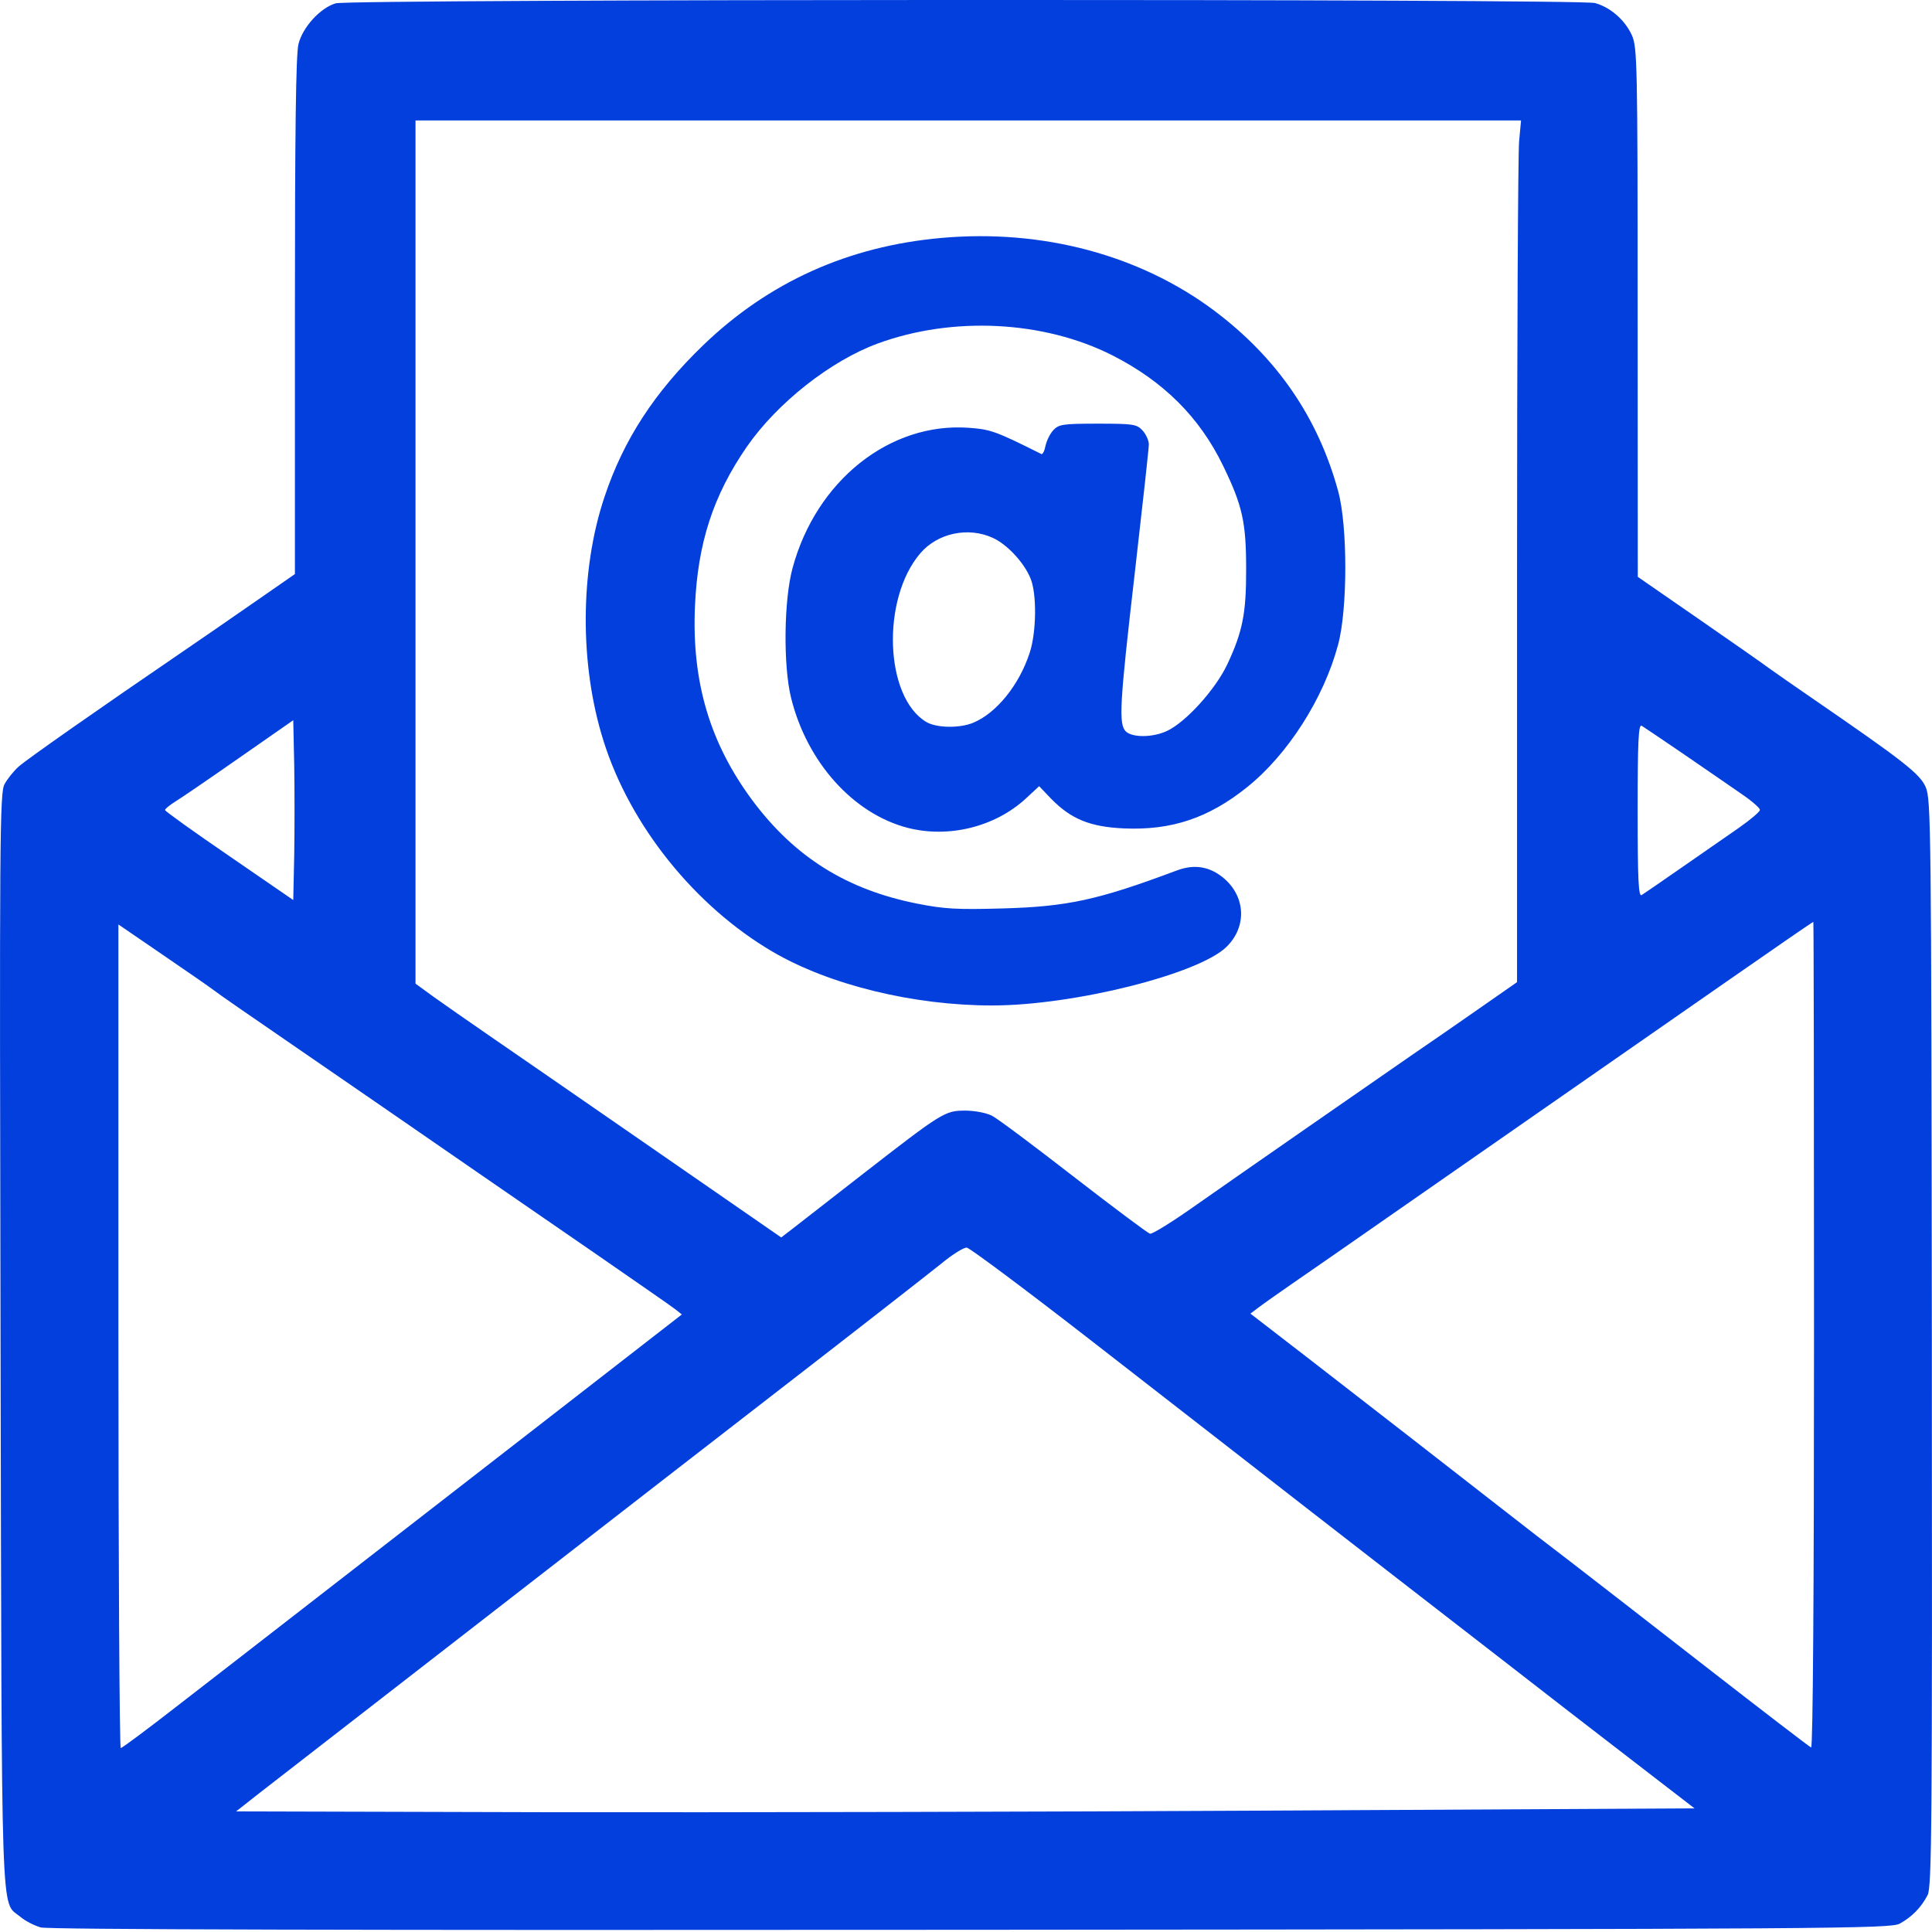 <svg width="14" height="14" viewBox="0 0 14 14" fill="none" xmlns="http://www.w3.org/2000/svg">
<path fill-rule="evenodd" clip-rule="evenodd" d="M2.433 0.024C2.322 0.056 2.193 0.197 2.163 0.319C2.144 0.393 2.137 0.949 2.137 2.291V4.16L1.817 4.382C1.641 4.504 1.417 4.659 1.318 4.726C0.732 5.126 0.188 5.506 0.133 5.557C0.098 5.589 0.053 5.645 0.033 5.682C-0.002 5.745 -0.004 6.051 0.004 9.707C0.013 14.043 0.004 13.77 0.145 13.888C0.181 13.919 0.249 13.954 0.296 13.967C0.355 13.982 2.513 13.988 7.039 13.984C13.345 13.979 13.699 13.976 13.767 13.939C13.854 13.891 13.922 13.822 13.968 13.733C13.999 13.675 14.002 13.231 13.999 9.731C13.995 5.976 13.993 5.791 13.954 5.703C13.912 5.607 13.794 5.515 13.138 5.064C13.005 4.973 12.861 4.872 12.819 4.842C12.778 4.811 12.546 4.649 12.306 4.483L11.868 4.18L11.867 2.263C11.867 0.452 11.864 0.341 11.825 0.255C11.775 0.145 11.67 0.053 11.558 0.022C11.449 -0.009 2.539 -0.007 2.433 0.024ZM11.008 1.024C11 1.108 10.993 2.513 10.993 4.147L10.993 7.117L10.719 7.308C10.569 7.413 10.343 7.569 10.217 7.655C9.941 7.846 8.997 8.501 8.629 8.759C8.482 8.862 8.349 8.944 8.333 8.94C8.318 8.936 8.07 8.751 7.782 8.528C7.495 8.305 7.228 8.105 7.188 8.085C7.147 8.064 7.064 8.048 6.994 8.048C6.847 8.048 6.828 8.06 6.24 8.517C6.011 8.695 5.788 8.869 5.743 8.904L5.661 8.967L4.723 8.318C4.207 7.961 3.67 7.59 3.53 7.494C3.39 7.398 3.216 7.276 3.143 7.224L3.011 7.128V4.001V0.873H7.016H11.022L11.008 1.024ZM6.823 1.724C6.147 1.784 5.57 2.044 5.094 2.503C4.743 2.842 4.518 3.187 4.38 3.602C4.202 4.133 4.199 4.817 4.373 5.368C4.565 5.981 5.036 6.568 5.601 6.898C6.011 7.137 6.618 7.286 7.189 7.286C7.781 7.286 8.69 7.058 8.889 6.86C9.034 6.717 9.027 6.504 8.874 6.369C8.771 6.279 8.657 6.259 8.527 6.308C7.955 6.522 7.737 6.57 7.26 6.583C6.939 6.592 6.842 6.587 6.651 6.549C6.137 6.448 5.76 6.212 5.453 5.801C5.144 5.385 5.012 4.941 5.036 4.393C5.056 3.935 5.168 3.591 5.412 3.237C5.632 2.92 6.018 2.615 6.361 2.489C6.904 2.29 7.563 2.323 8.061 2.575C8.432 2.764 8.692 3.023 8.862 3.373C9.003 3.663 9.03 3.783 9.03 4.124C9.031 4.444 9.004 4.579 8.893 4.815C8.806 4.998 8.593 5.233 8.456 5.297C8.353 5.345 8.205 5.346 8.158 5.3C8.105 5.246 8.113 5.104 8.224 4.144C8.279 3.665 8.325 3.249 8.325 3.22C8.325 3.192 8.304 3.146 8.279 3.119C8.237 3.074 8.213 3.07 7.955 3.07C7.702 3.07 7.672 3.075 7.633 3.117C7.609 3.142 7.584 3.194 7.576 3.231C7.569 3.268 7.555 3.295 7.546 3.29C7.212 3.123 7.179 3.112 7.021 3.1C6.448 3.058 5.914 3.483 5.743 4.117C5.68 4.349 5.675 4.822 5.732 5.055C5.847 5.523 6.183 5.897 6.578 5.999C6.875 6.075 7.21 5.992 7.433 5.787L7.53 5.697L7.615 5.786C7.76 5.935 7.898 5.992 8.145 6.003C8.489 6.018 8.758 5.928 9.036 5.705C9.332 5.468 9.592 5.061 9.696 4.673C9.766 4.415 9.766 3.812 9.697 3.56C9.552 3.027 9.254 2.593 8.8 2.252C8.261 1.848 7.555 1.659 6.823 1.724ZM7.193 3.897C7.297 3.944 7.419 4.074 7.467 4.19C7.514 4.301 7.511 4.581 7.461 4.732C7.385 4.964 7.221 5.167 7.053 5.237C6.956 5.278 6.787 5.276 6.713 5.232C6.41 5.053 6.385 4.339 6.67 4.008C6.795 3.863 7.015 3.816 7.193 3.897ZM2.132 6.197L2.125 6.522L1.661 6.203C1.405 6.028 1.196 5.878 1.196 5.87C1.195 5.862 1.228 5.835 1.268 5.81C1.308 5.786 1.517 5.643 1.733 5.492L2.125 5.219L2.132 5.546C2.135 5.726 2.135 6.019 2.132 6.197ZM12.204 5.467C12.358 5.573 12.545 5.701 12.618 5.752C12.693 5.803 12.753 5.855 12.753 5.869C12.753 5.882 12.682 5.942 12.596 6.002C12.51 6.062 12.323 6.191 12.181 6.29C12.04 6.388 11.911 6.477 11.896 6.486C11.873 6.5 11.867 6.372 11.867 5.873C11.867 5.375 11.873 5.246 11.896 5.259C11.911 5.268 12.05 5.362 12.204 5.467ZM13.145 9.675C13.145 11.533 13.137 12.668 13.124 12.663C13.113 12.659 12.773 12.398 12.369 12.084C11.965 11.769 11.522 11.426 11.386 11.321C11.249 11.217 11.011 11.033 10.858 10.913C10.504 10.636 9.949 10.206 9.45 9.819L9.061 9.519L9.122 9.473C9.156 9.447 9.271 9.366 9.378 9.292C9.486 9.218 9.784 9.011 10.042 8.831C10.3 8.651 10.824 8.287 11.206 8.021C11.588 7.755 12.178 7.345 12.517 7.109C12.856 6.873 13.136 6.68 13.14 6.68C13.143 6.68 13.145 8.028 13.145 9.675ZM1.554 7.179C1.584 7.203 1.832 7.374 2.103 7.56C2.374 7.746 2.699 7.97 2.825 8.057C3.137 8.273 3.703 8.663 4.323 9.09C4.606 9.286 4.862 9.463 4.89 9.485L4.941 9.525L3.836 10.383C2.665 11.291 1.83 11.939 1.726 12.02C1.692 12.046 1.49 12.203 1.278 12.367C1.066 12.532 0.885 12.667 0.875 12.667C0.866 12.667 0.858 11.324 0.858 9.683V6.699L1.178 6.918C1.354 7.038 1.523 7.155 1.554 7.179ZM7.881 9.694C8.341 10.051 8.818 10.422 8.941 10.518C9.223 10.738 9.644 11.065 10.107 11.424C10.305 11.577 10.668 11.858 10.915 12.05C11.161 12.242 11.569 12.557 11.821 12.751L12.279 13.104L9.276 13.12C7.625 13.129 5.247 13.134 3.992 13.132L1.711 13.126L1.884 12.99C2.037 12.871 2.653 12.393 4.222 11.176C4.462 10.989 5.113 10.485 5.668 10.055C6.223 9.626 6.742 9.22 6.823 9.155C6.903 9.089 6.985 9.038 7.006 9.041C7.027 9.043 7.421 9.337 7.881 9.694Z" fill="#023FDD"/>
</svg>
